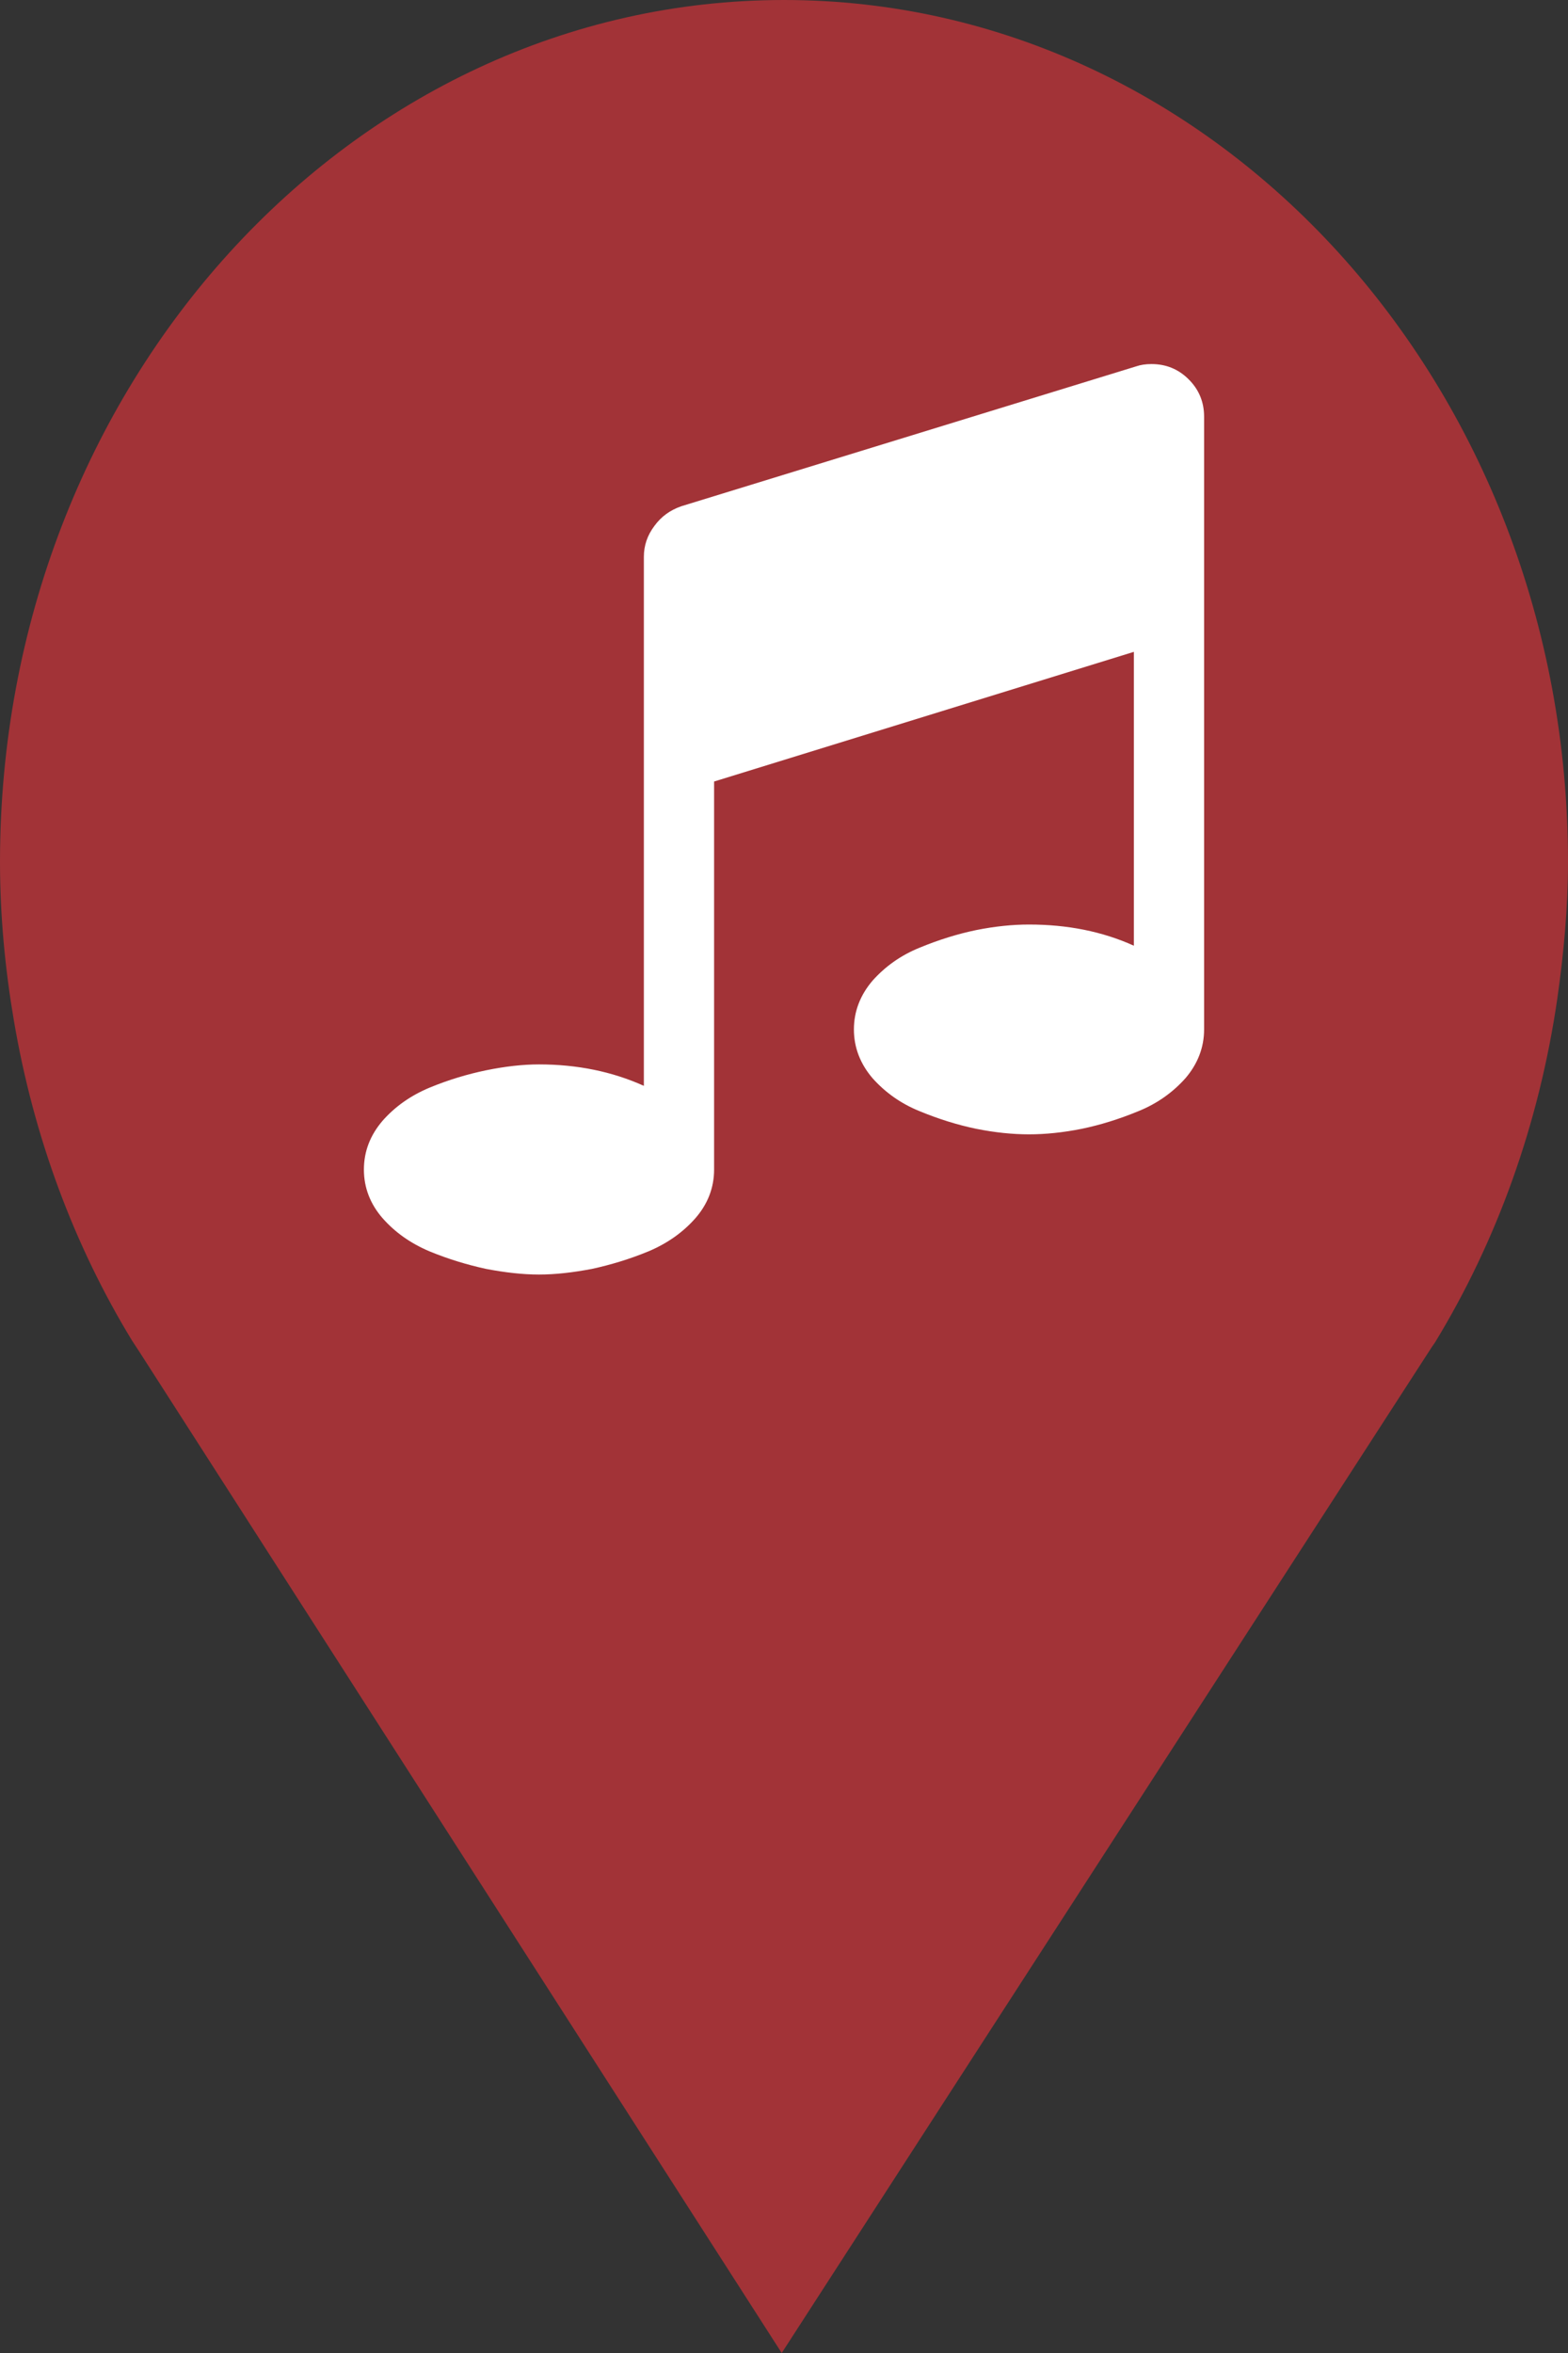 <?xml version="1.0" encoding="utf-8"?> <!DOCTYPE svg PUBLIC "-//W3C//DTD SVG 1.1//EN" "http://www.w3.org/Graphics/SVG/1.1/DTD/svg11.dtd"><svg version="1.1" id="marker-circle-blue" xmlns="http://www.w3.org/2000/svg" xmlns:xlink="http://www.w3.org/1999/xlink" x="0px"  y="0px" width="24px" height="36px" viewBox="0 0 24 36" enable-background="new 0 0 24 36" xml:space="preserve"><rect x="0" y="0" width="24" height="36" fill="#333333" stroke="none"/><path fill="#A23337" d="M12,0C5.371,0,0,5.903,0,13.187c0,0.829,0.079,1.643,0.212,2.424c0.302,1.785,0.924,3.448,1.81,4.901
	l0.107,0.163L11.965,36l9.952-15.393l0.045-0.064c0.949-1.555,1.595-3.343,1.875-5.269C23.934,14.589,24,13.899,24,13.187
	C24,5.905,18.629,0,12,0z"></path><path fill="#ffffff" transform="translate(4.5 4.5)" d="M 13.93 1.875 L 13.93 11.25 C 13.93 11.527 13.832 11.777 13.645 11.996 C 13.453 12.211 13.215 12.383 12.926 12.5 C 12.633 12.621 12.344 12.711 12.059 12.77 C 11.77 12.828 11.5 12.855 11.25 12.855 C 11 12.855 10.73 12.828 10.441 12.77 C 10.156 12.711 9.867 12.621 9.574 12.5 C 9.285 12.383 9.047 12.211 8.855 11.996 C 8.668 11.777 8.57 11.527 8.57 11.25 C 8.57 10.973 8.668 10.723 8.855 10.504 C 9.047 10.289 9.285 10.117 9.574 10 C 9.867 9.879 10.156 9.789 10.441 9.73 C 10.73 9.672 11 9.645 11.25 9.645 C 11.836 9.645 12.371 9.75 12.855 9.969 L 12.855 5.473 L 6.43 7.457 L 6.43 13.395 C 6.43 13.672 6.332 13.922 6.145 14.137 C 5.953 14.355 5.715 14.523 5.426 14.645 C 5.133 14.766 4.844 14.852 4.559 14.914 C 4.27 14.969 4 15 3.75 15 C 3.5 15 3.23 14.969 2.941 14.914 C 2.656 14.852 2.367 14.766 2.074 14.645 C 1.785 14.523 1.547 14.355 1.355 14.137 C 1.168 13.922 1.07 13.672 1.07 13.395 C 1.07 13.113 1.168 12.867 1.355 12.648 C 1.547 12.43 1.785 12.262 2.074 12.141 C 2.367 12.02 2.656 11.934 2.941 11.875 C 3.23 11.816 3.5 11.785 3.75 11.785 C 4.336 11.785 4.871 11.895 5.355 12.113 L 5.355 4.02 C 5.355 3.844 5.41 3.688 5.516 3.547 C 5.621 3.402 5.758 3.305 5.926 3.246 L 12.891 1.105 C 12.957 1.082 13.035 1.07 13.125 1.07 C 13.348 1.07 13.539 1.148 13.695 1.305 C 13.852 1.461 13.93 1.652 13.93 1.875 Z M 13.93 1.875 "></path> </svg>